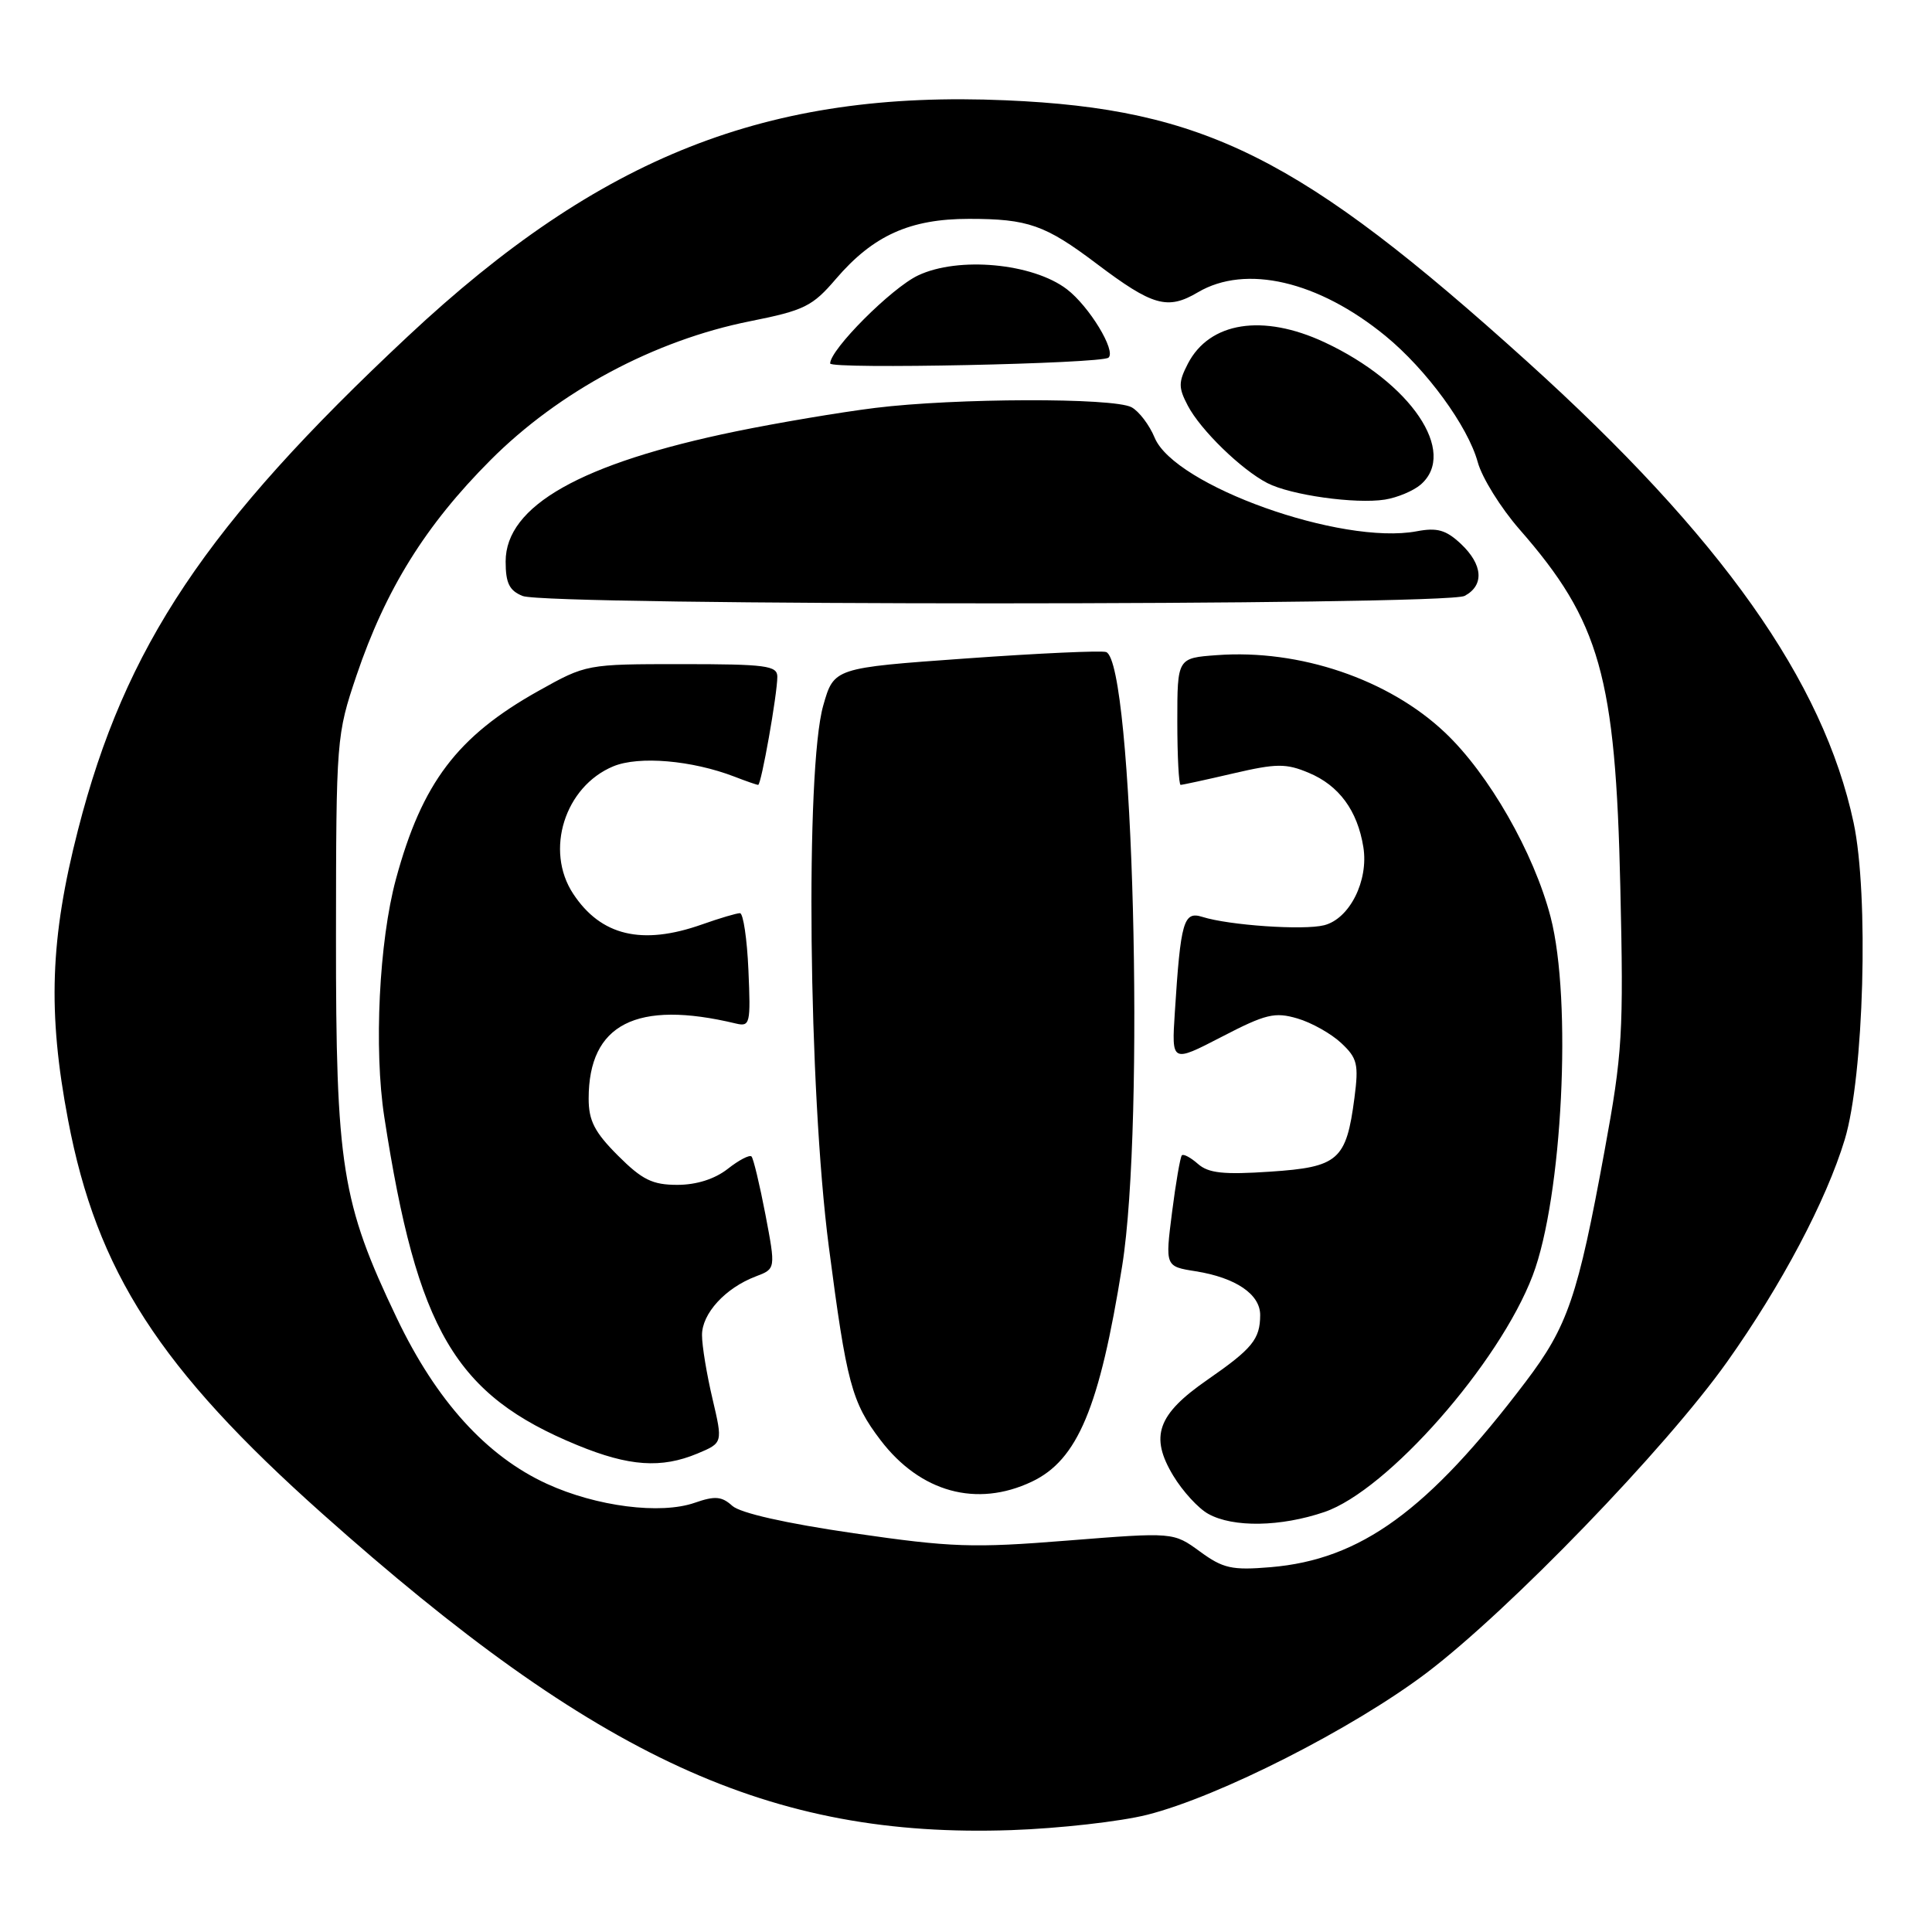 <?xml version="1.0" encoding="UTF-8" standalone="no"?>
<!DOCTYPE svg PUBLIC "-//W3C//DTD SVG 1.1//EN" "http://www.w3.org/Graphics/SVG/1.1/DTD/svg11.dtd" >
<svg xmlns="http://www.w3.org/2000/svg" xmlns:xlink="http://www.w3.org/1999/xlink" version="1.1" viewBox="0 0 256 256">
 <g >
 <path fill="currentColor"
d=" M 152.00 240.47 C 161.52 238.07 179.25 229.06 189.04 221.66 C 200.02 213.33 220.71 191.92 228.85 180.45 C 236.05 170.31 241.99 159.08 244.44 150.99 C 246.98 142.63 247.65 118.54 245.61 109.00 C 241.60 90.24 228.09 71.15 202.35 47.90 C 172.36 20.81 159.60 14.42 133.27 13.29 C 101.74 11.93 79.57 20.68 54.06 44.55 C 27.31 69.58 16.57 85.64 10.34 109.95 C 6.64 124.36 6.30 134.13 9.02 148.41 C 12.83 168.47 21.13 181.33 42.71 200.57 C 79.11 233.03 102.11 243.59 134.00 242.50 C 140.32 242.28 148.43 241.37 152.00 240.47 Z  M 158.99 205.58 C 155.48 203.02 155.48 203.02 141.49 204.13 C 128.89 205.14 126.07 205.04 113.12 203.16 C 104.11 201.85 98.10 200.49 97.03 199.53 C 95.64 198.27 94.74 198.19 92.07 199.12 C 87.53 200.71 79.03 199.62 72.48 196.62 C 64.46 192.95 57.81 185.61 52.58 174.66 C 45.26 159.33 44.50 154.57 44.52 124.00 C 44.54 97.86 44.58 97.39 47.24 89.50 C 51.11 78.08 56.37 69.61 64.99 60.97 C 74.07 51.86 86.72 45.09 99.41 42.56 C 106.58 41.13 107.66 40.59 110.77 36.95 C 115.70 31.20 120.57 29.00 128.40 29.00 C 136.22 29.00 138.49 29.80 145.29 34.93 C 152.75 40.56 154.70 41.11 158.73 38.73 C 165.07 34.99 174.69 37.23 183.58 44.51 C 189.02 48.97 194.50 56.47 195.81 61.24 C 196.37 63.30 198.86 67.30 201.33 70.13 C 212.02 82.34 214.07 89.62 214.70 117.50 C 215.15 136.93 214.99 139.55 212.61 152.50 C 209.07 171.83 207.74 175.73 202.16 183.09 C 189.22 200.18 180.30 206.66 168.36 207.66 C 163.22 208.09 162.07 207.83 158.99 205.58 Z  M 175.49 200.35 C 183.84 197.50 198.65 180.68 203.09 169.01 C 207.03 158.64 208.33 132.53 205.46 121.50 C 203.24 112.98 197.28 102.56 191.47 97.07 C 184.02 90.01 172.20 86.00 161.25 86.81 C 156.00 87.19 156.00 87.19 156.00 95.60 C 156.00 100.22 156.20 104.00 156.44 104.00 C 156.68 104.00 159.82 103.32 163.42 102.48 C 169.15 101.15 170.41 101.14 173.41 102.40 C 177.42 104.07 179.87 107.40 180.65 112.24 C 181.37 116.69 178.83 121.75 175.45 122.60 C 172.72 123.29 162.84 122.61 159.31 121.49 C 156.83 120.71 156.44 122.07 155.67 134.16 C 155.24 140.82 155.24 140.82 161.87 137.39 C 167.71 134.36 168.91 134.07 171.91 134.95 C 173.79 135.50 176.40 136.97 177.72 138.21 C 179.86 140.21 180.05 141.02 179.47 145.48 C 178.39 153.74 177.35 154.65 168.32 155.25 C 162.13 155.67 160.13 155.45 158.74 154.23 C 157.78 153.38 156.81 152.86 156.60 153.09 C 156.39 153.32 155.80 156.72 155.30 160.65 C 154.39 167.81 154.39 167.81 158.44 168.45 C 163.76 169.30 167.00 171.51 166.98 174.27 C 166.96 177.46 165.95 178.70 159.96 182.85 C 153.35 187.43 152.32 190.34 155.47 195.55 C 156.71 197.60 158.79 199.88 160.11 200.60 C 163.40 202.43 169.70 202.32 175.49 200.35 Z  M 136.72 196.33 C 142.79 193.45 145.69 186.53 148.69 167.76 C 151.74 148.74 150.15 87.74 146.57 86.40 C 145.98 86.18 137.62 86.56 128.00 87.25 C 110.50 88.50 110.50 88.50 109.08 93.50 C 106.69 101.92 107.13 144.46 109.82 165.17 C 112.18 183.29 112.85 185.80 116.68 190.83 C 121.95 197.74 129.42 199.79 136.72 196.33 Z  M 92.42 192.60 C 95.78 191.19 95.78 191.19 94.41 185.35 C 93.65 182.13 93.02 178.34 93.02 176.92 C 93.00 174.06 96.11 170.66 100.15 169.13 C 102.79 168.13 102.79 168.13 101.42 160.92 C 100.66 156.96 99.83 153.50 99.58 153.24 C 99.32 152.98 97.90 153.72 96.42 154.89 C 94.70 156.23 92.29 157.00 89.75 157.00 C 86.45 157.00 85.09 156.33 81.88 153.12 C 78.78 150.02 78.00 148.49 78.00 145.57 C 78.00 135.69 84.33 132.46 97.50 135.62 C 99.39 136.07 99.48 135.67 99.17 128.55 C 98.99 124.40 98.48 121.00 98.05 121.00 C 97.61 121.00 95.34 121.67 93.00 122.50 C 85.06 125.30 79.62 124.00 75.95 118.43 C 72.16 112.69 74.83 104.21 81.27 101.54 C 84.66 100.14 91.67 100.74 97.32 102.91 C 98.86 103.51 100.28 104.00 100.46 104.00 C 100.87 104.00 103.00 91.97 103.00 89.67 C 103.00 88.20 101.49 88.00 90.35 88.00 C 77.71 88.00 77.68 88.01 71.35 91.55 C 60.59 97.57 55.92 103.73 52.46 116.50 C 50.23 124.74 49.53 138.99 50.92 148.00 C 55.29 176.32 60.30 184.83 76.50 191.49 C 83.36 194.31 87.62 194.60 92.42 192.60 Z  M 194.07 78.96 C 196.70 77.56 196.50 74.81 193.56 72.05 C 191.60 70.22 190.43 69.88 187.71 70.40 C 177.75 72.26 155.64 64.36 153.00 58.00 C 152.30 56.31 150.92 54.49 149.93 53.96 C 147.53 52.68 126.58 52.74 115.97 54.05 C 111.31 54.63 103.01 56.03 97.51 57.16 C 76.98 61.39 67.00 67.03 67.00 74.40 C 67.00 77.27 67.49 78.26 69.25 78.97 C 72.50 80.28 191.62 80.27 194.07 78.96 Z  M 188.25 64.21 C 193.19 59.93 186.95 50.70 175.50 45.35 C 167.33 41.54 160.27 42.65 157.40 48.19 C 156.14 50.64 156.13 51.35 157.39 53.75 C 159.08 56.98 164.48 62.23 167.93 64.01 C 171.03 65.61 179.61 66.81 183.50 66.20 C 185.15 65.94 187.29 65.04 188.25 64.21 Z  M 146.88 47.39 C 147.92 46.50 144.32 40.58 141.36 38.32 C 136.83 34.87 126.99 33.96 121.64 36.50 C 118.12 38.17 110.00 46.31 110.00 48.16 C 110.00 48.95 145.94 48.20 146.88 47.39 Z "/>
</g>
</svg>